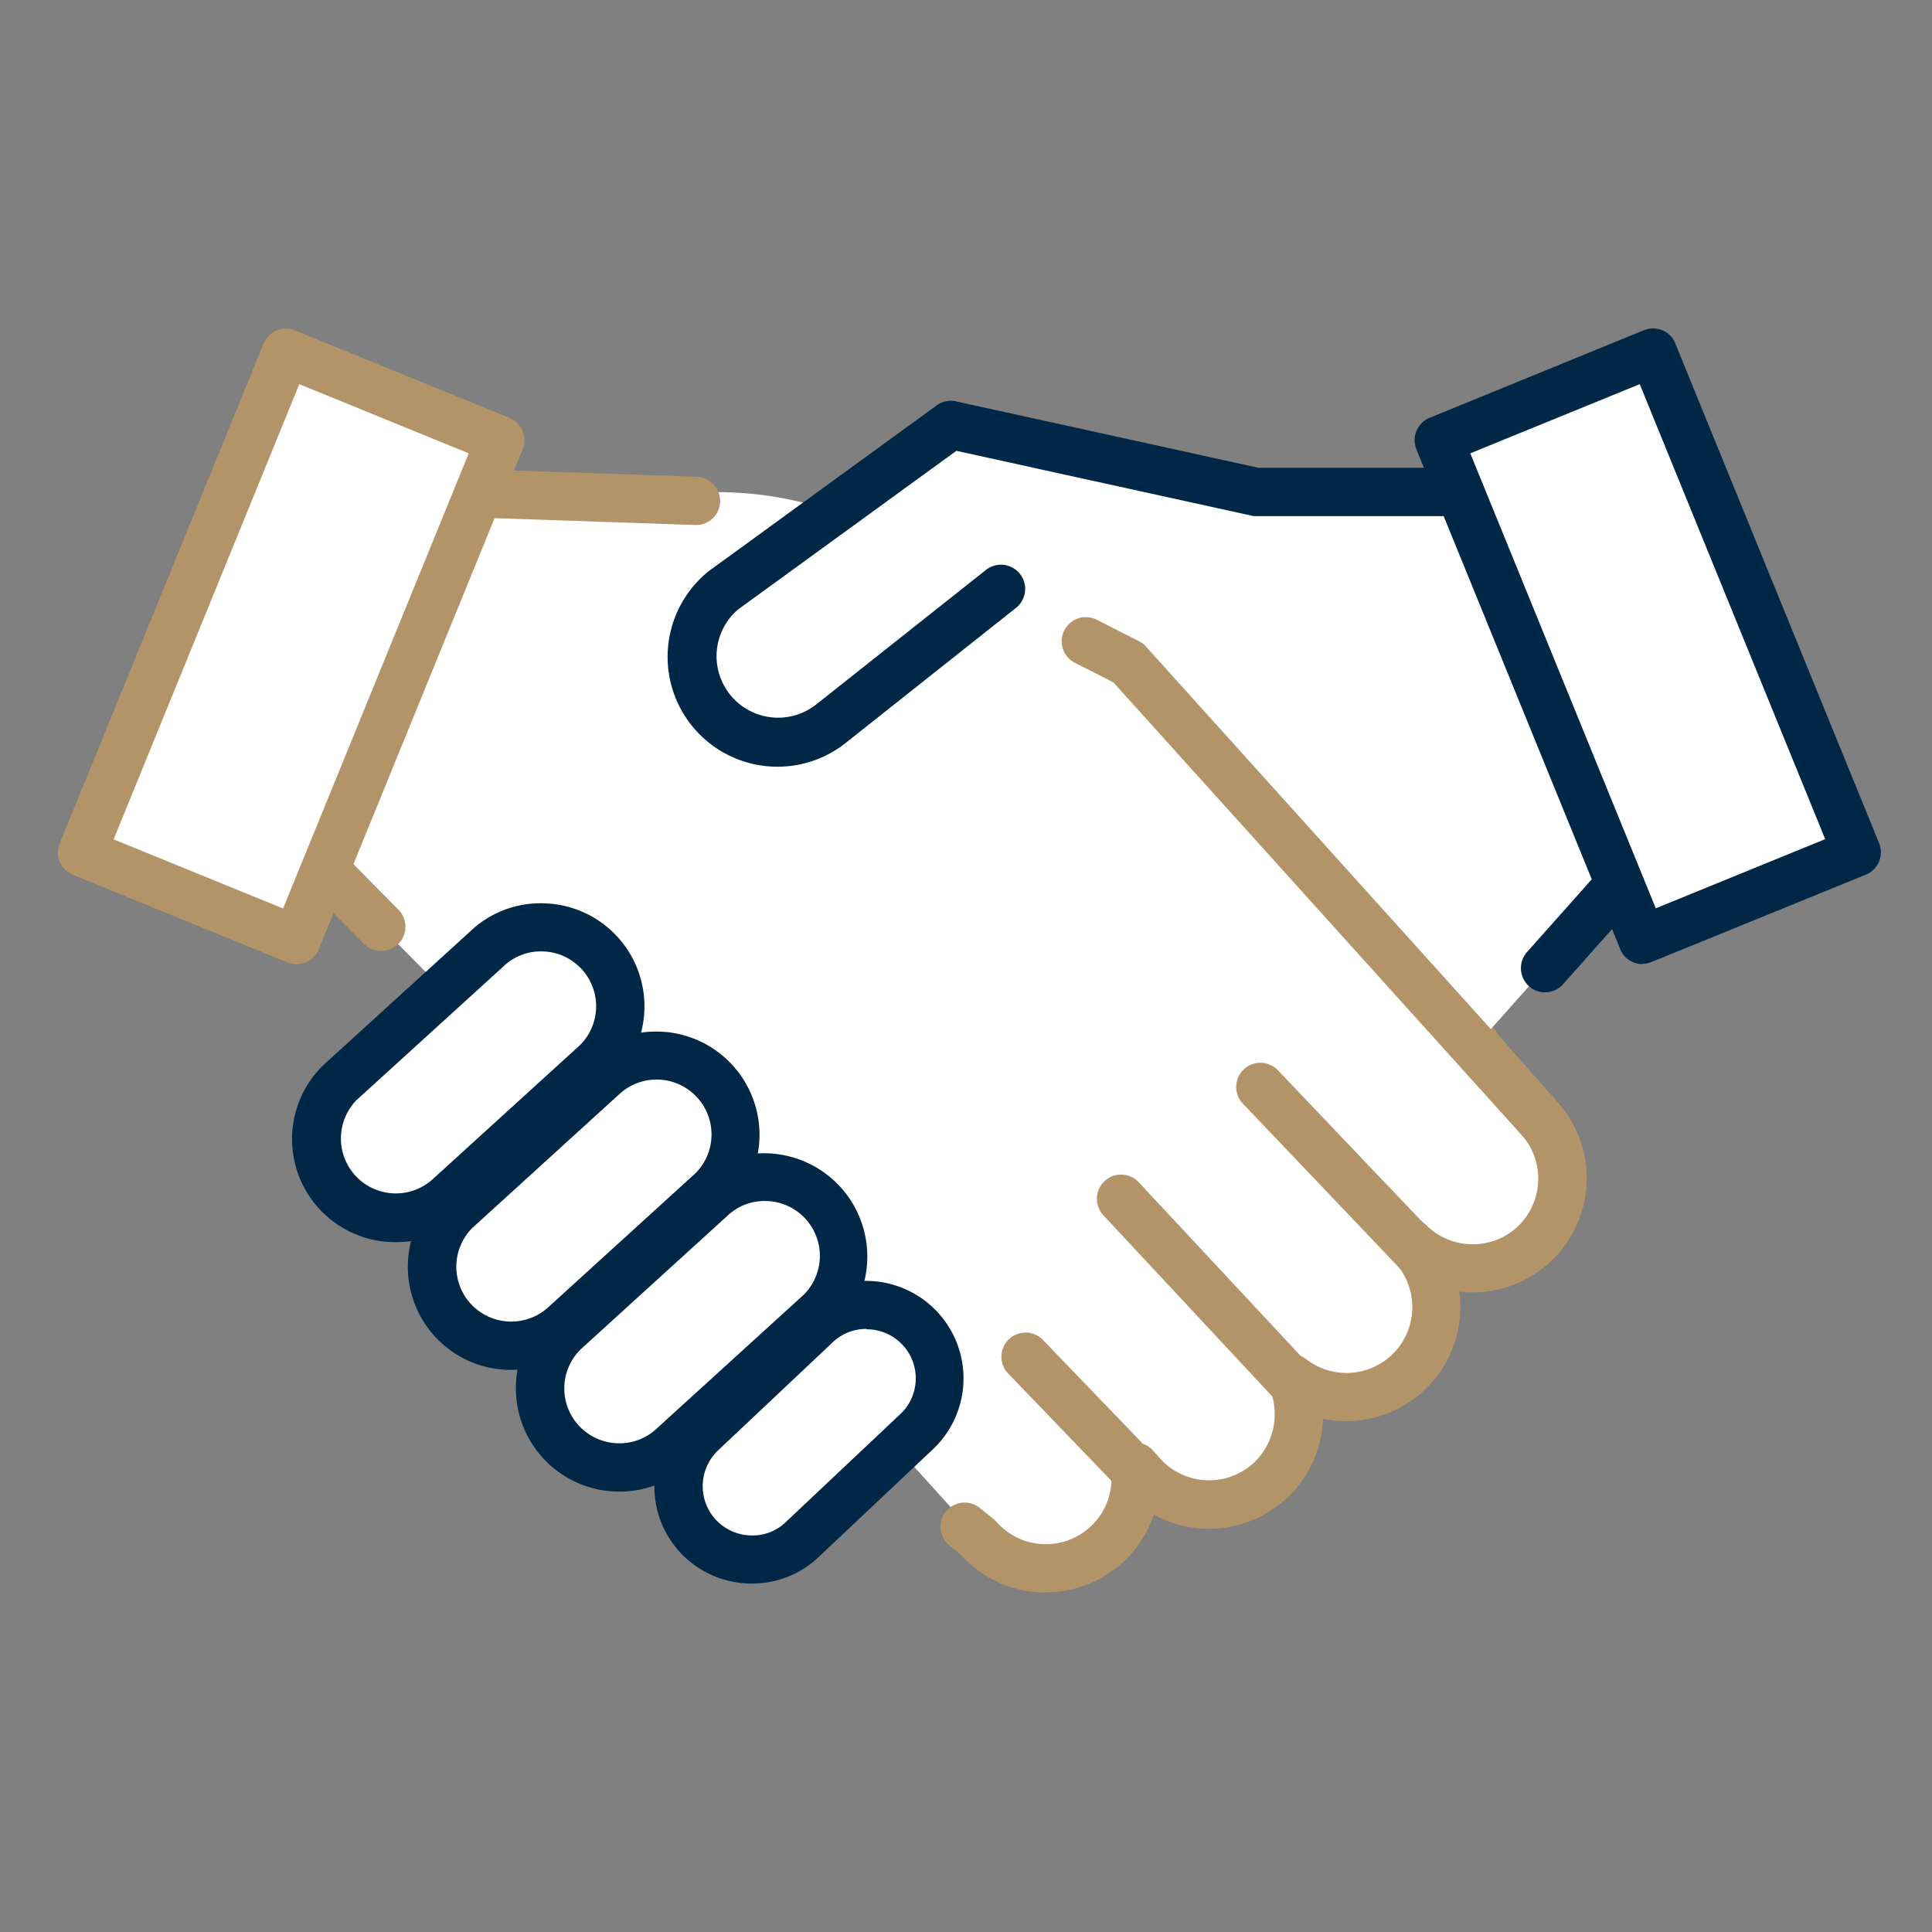 <svg xmlns="http://www.w3.org/2000/svg" xmlns:xlink="http://www.w3.org/1999/xlink" width="100" height="100" viewBox="0 0 100 100">
  <rect x="0" y="0" width="100" height="100" fill="#808080" stroke="none"/>
  <defs>
    <clipPath id="clip-path">
      <rect id="長方形_5" data-name="長方形 5" width="100" height="100" transform="translate(884 677)" fill="#fff" stroke="#707070" stroke-width="1"/>
    </clipPath>
  </defs>
  <g id="マスクグループ_2" data-name="マスクグループ 2" transform="translate(-884 -677)" clip-path="url(#clip-path)">
    <g id="_レイヤー_1-2" transform="translate(887.002 694.004)">
      <path id="パス_23" data-name="パス 23" d="M76.72,40.93l-3.34-3.8.03-.03-1.92-2.11-.28-.32a.927.927,0,0,0-.14-.14L55.39,17.29,42.74,10.61a18.411,18.411,0,0,0-8.63-2.14H19.78L13.79,28.01,43.65,58.18l3.37,3.73.51.58a4.762,4.762,0,0,0,6.24.86,4.658,4.658,0,0,0,1.97-4.42l.25.28a4.755,4.755,0,0,0,6.27.84,4.667,4.667,0,0,0,1.59-5.68,4.667,4.667,0,0,0,6.38-.67,4.74,4.74,0,0,0-.14-6.2l-.17-.19a4.667,4.667,0,0,0,6.37.21h0a4.684,4.684,0,0,0,.42-6.58Z" fill="#fff"/>
      <path id="パス_24" data-name="パス 24" d="M51.14,65.42c-.13,0-.26,0-.39-.01a5.869,5.869,0,0,1-3.99-1.91l-.62-.51a1.251,1.251,0,1,1,1.58-1.94l.7.57a1.921,1.921,0,0,1,.15.14,3.4,3.4,0,0,0,5.93-2.69,1.256,1.256,0,0,1,.73-1.3,1.242,1.242,0,0,1,1.45.31l.34.38a3.414,3.414,0,0,0,4.81.31,3.458,3.458,0,0,0,.87-3.93,1.259,1.259,0,0,1,.38-1.49,1.246,1.246,0,0,1,1.53,0,3.408,3.408,0,0,0,4.64-4.95l-.26-.29a1.249,1.249,0,0,1,1.82-1.71,3.416,3.416,0,0,0,4.66.16,3.422,3.422,0,0,0,.3-4.81l-3.34-3.8a1.271,1.271,0,0,1-.18-.27L54.46,18.11a1.253,1.253,0,0,1,1.85-1.69L71.99,33.66a1.137,1.137,0,0,1,.15.16l.28.32,1.91,2.1a1.208,1.208,0,0,1,.2.3l3.12,3.54a5.905,5.905,0,0,1-5.12,9.77,5.906,5.906,0,0,1-7.05,6.58,5.91,5.91,0,0,1-8.76,4.96,5.957,5.957,0,0,1-1.69,2.55,5.864,5.864,0,0,1-3.89,1.47Z" fill="#b29468"/>
      <path id="パス_25" data-name="パス 25" d="M16.73,32.22a1.249,1.249,0,0,1-.89-.37l-2.93-2.96a1.28,1.28,0,0,1-.31-1.25L18.59,8.1a1.237,1.237,0,0,1,1.24-.88l13.23.45a1.251,1.251,0,0,1,1.21,1.29,1.239,1.239,0,0,1-1.29,1.21L20.71,9.75l-5.49,17.9,2.4,2.43a1.258,1.258,0,0,1,0,1.77,1.241,1.241,0,0,1-.88.36Z" fill="#b29468"/>
      <path id="パス_26" data-name="パス 26" d="M75.25,8.47H62.02L46.22,5l-11.8,8.58a4.431,4.431,0,1,0,5.66,6.82l4.23-3.35,4.47-3.54,24.63,23.6,7.82-8.79L75.24,8.47Z" fill="#fff"/>
      <path id="パス_27" data-name="パス 27" d="M76.97,34.36a1.2,1.2,0,0,1-.83-.32,1.251,1.251,0,0,1-.1-1.77L79.84,28,74.32,9.71H62.02a.831.831,0,0,1-.27-.03L46.5,6.33,35.19,14.55a3.184,3.184,0,0,0,4.09,4.88L48,12.52a1.253,1.253,0,1,1,1.56,1.96l-8.7,6.9a5.686,5.686,0,0,1-7.24-8.77c.02-.02.04-.03.06-.05l11.8-8.58a1.239,1.239,0,0,1,1-.21L62.14,7.21h13.1a1.254,1.254,0,0,1,1.2.89l5.99,19.85a1.227,1.227,0,0,1-.26,1.19l-4.27,4.8a1.247,1.247,0,0,1-.94.42Z" fill="#002846"/>
      <path id="パス_28" data-name="パス 28" d="M14.53,44.8h0a4.111,4.111,0,0,1,.08-5.79l7.54-6.86a4.111,4.111,0,0,1,5.79.08h0a4.111,4.111,0,0,1-.08,5.79l-7.54,6.86A4.111,4.111,0,0,1,14.53,44.8Z" fill="#fff"/>
      <path id="パス_29" data-name="パス 29" d="M17.47,47.29h-.08a5.336,5.336,0,0,1-3.65-9.17l7.57-6.89a5.254,5.254,0,0,1,3.77-1.48,5.336,5.336,0,0,1,3.65,9.17l-7.57,6.89a5.259,5.259,0,0,1-3.7,1.48Zm7.54-15.05a2.8,2.8,0,0,0-1.98.8l-7.57,6.89a2.843,2.843,0,0,0,3.99,4.05l7.57-6.89a2.84,2.84,0,0,0-1.97-4.85h-.04Z" fill="#002846"/>
      <path id="パス_30" data-name="パス 30" d="M20.52,51.42h0a4.111,4.111,0,0,1,.08-5.79l7.54-6.86a4.111,4.111,0,0,1,5.79.08h0a4.111,4.111,0,0,1-.08,5.79L26.31,51.5a4.111,4.111,0,0,1-5.79-.08Z" fill="#fff"/>
      <path id="パス_31" data-name="パス 31" d="M23.46,53.9h-.08a5.309,5.309,0,0,1-3.76-1.61h0a5.342,5.342,0,0,1,.11-7.56l7.57-6.89a5.347,5.347,0,0,1,7.43,7.69l-7.57,6.89a5.259,5.259,0,0,1-3.7,1.48Zm-2.04-3.36a2.849,2.849,0,0,0,4.02.06l7.57-6.89a2.843,2.843,0,0,0-3.99-4.05l-7.57,6.89a2.843,2.843,0,0,0-.03,3.99h0Z" fill="#002846"/>
      <path id="パス_32" data-name="パス 32" d="M26.11,57.71h0a4.111,4.111,0,0,1,.08-5.79l7.54-6.86a4.111,4.111,0,0,1,5.79.08h0a4.111,4.111,0,0,1-.08,5.79L31.9,57.79a4.111,4.111,0,0,1-5.79-.08Z" fill="#fff"/>
      <path id="パス_33" data-name="パス 33" d="M29.05,60.2h-.08a5.346,5.346,0,0,1-3.66-9.17l7.57-6.89a5.347,5.347,0,0,1,7.43,7.69l-7.57,6.89a5.259,5.259,0,0,1-3.7,1.48Zm7.54-15.04a2.8,2.8,0,0,0-1.98.8l-7.57,6.89a2.84,2.84,0,0,0,1.97,4.85h.04a2.8,2.8,0,0,0,1.98-.8l7.57-6.89a2.84,2.84,0,0,0-1.97-4.85h-.04Z" fill="#002846"/>
      <path id="パス_34" data-name="パス 34" d="M33.19,62.56h0a3.8,3.8,0,0,1,.08-5.37l5.93-5.6a3.8,3.8,0,0,1,5.37.08h0a3.8,3.8,0,0,1-.08,5.37l-5.93,5.6A3.8,3.8,0,0,1,33.19,62.56Z" fill="#fff"/>
      <path id="パス_35" data-name="パス 35" d="M35.91,64.96h-.07a5.04,5.04,0,0,1-3.55-1.52h0a4.989,4.989,0,0,1-1.42-3.59,5.04,5.04,0,0,1,1.52-3.55l5.95-5.61a5.046,5.046,0,0,1,7.02,7.25l-5.95,5.61A4.98,4.98,0,0,1,35.91,64.96Zm5.93-13.18a2.522,2.522,0,0,0-1.77.72l-5.95,5.61a2.559,2.559,0,0,0-.03,3.59h0a2.555,2.555,0,0,0,1.79.77,2.465,2.465,0,0,0,1.81-.71l5.95-5.61a2.54,2.54,0,0,0-1.78-4.35Z" fill="#002846"/>
      <path id="パス_36" data-name="パス 36" d="M70.63,49.32a1.258,1.258,0,0,1-.91-.39l-8.4-8.82a1.252,1.252,0,0,1,1.81-1.73l8.4,8.82a1.255,1.255,0,0,1-.9,2.12Z" fill="#b29468"/>
      <path id="パス_37" data-name="パス 37" d="M64.11,56.04a1.252,1.252,0,0,1-.92-.4L54.11,45.9a1.252,1.252,0,1,1,1.83-1.71l9.08,9.74a1.259,1.259,0,0,1-.06,1.77,1.228,1.228,0,0,1-.85.34Z" fill="#b29468"/>
      <path id="パス_38" data-name="パス 38" d="M56.74,61.39a1.249,1.249,0,0,1-.9-.38l-6.64-6.9A1.252,1.252,0,1,1,51,52.37l6.64,6.9a1.25,1.25,0,0,1-.9,2.12Z" fill="#b29468"/>
      <rect id="長方形_2" data-name="長方形 2" width="11.97" height="27.94" transform="translate(71.47 5.772) rotate(-22.18)" fill="#fff"/>
      <path id="パス_39" data-name="パス 39" d="M82.02,32.9a1.194,1.194,0,0,1-.49-.1,1.21,1.21,0,0,1-.67-.68L70.31,6.25A1.252,1.252,0,0,1,71,4.62L82.08.09a1.276,1.276,0,0,1,.96,0,1.21,1.21,0,0,1,.67.68L94.26,26.64a1.252,1.252,0,0,1-.69,1.63L82.48,32.79a1.267,1.267,0,0,1-.47.09ZM73.1,6.46l9.6,23.55,8.77-3.58L81.87,2.88,73.1,6.46Z" fill="#002846"/>
      <rect id="長方形_3" data-name="長方形 3" width="11.97" height="27.94" transform="translate(12.346 31.648) rotate(-157.82)" fill="#fff"/>
      <path id="パス_40" data-name="パス 40" d="M12.34,32.9a1.267,1.267,0,0,1-.47-.09L.78,28.28a1.252,1.252,0,0,1-.69-1.63L10.64.78A1.274,1.274,0,0,1,11.31.1a1.23,1.23,0,0,1,.96,0L23.36,4.62a1.252,1.252,0,0,1,.69,1.63L13.5,32.12a1.274,1.274,0,0,1-.67.68,1.194,1.194,0,0,1-.49.1ZM2.88,26.44l8.77,3.58L21.26,6.46,12.49,2.88,2.88,26.44Z" fill="#b29468"/>
      <path id="パス_41" data-name="パス 41" d="M76.72,42.19a1.268,1.268,0,0,1-.93-.41L54.62,18.31,52.63,17.3a1.25,1.25,0,0,1,1.13-2.23l2.2,1.12a1.1,1.1,0,0,1,.36.28L77.64,40.12a1.261,1.261,0,0,1-.09,1.77,1.229,1.229,0,0,1-.84.32Z" fill="#b29468"/>
    </g>
  </g>
</svg>

